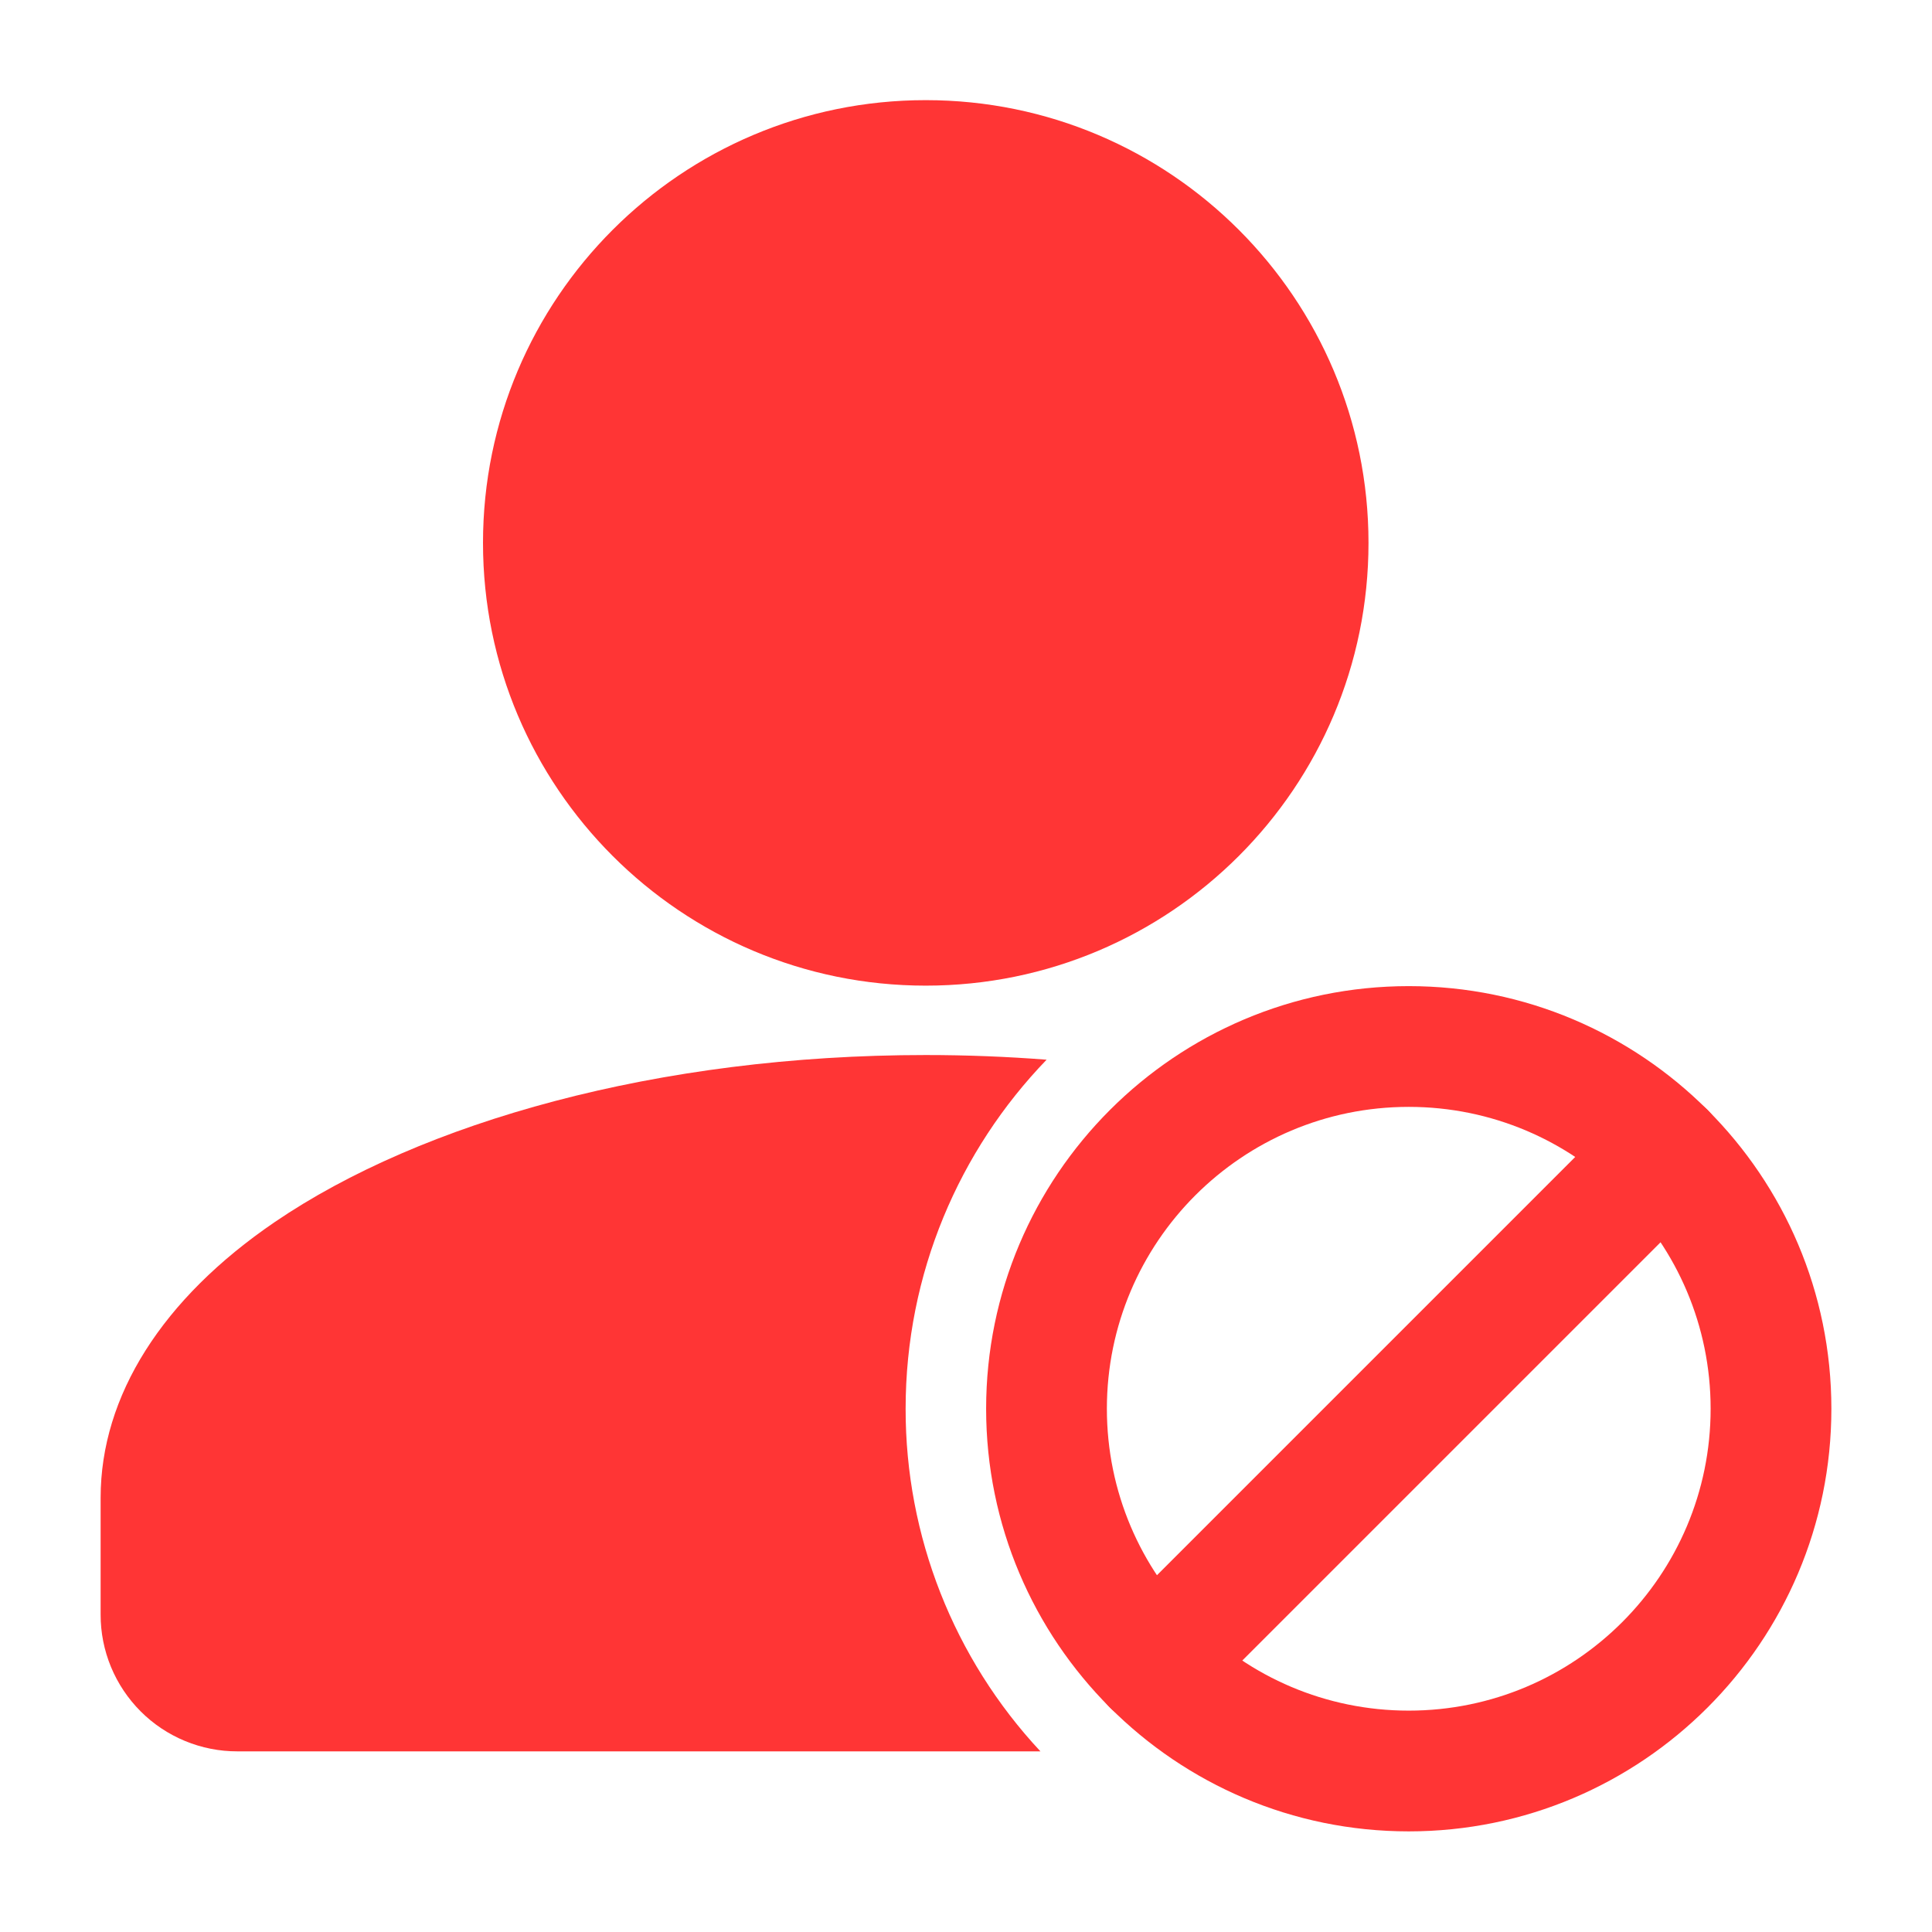 <svg width="36" height="36" viewBox="0 0 36 36" fill="none" xmlns="http://www.w3.org/2000/svg">
<path d="M17.25 18.366C21.806 18.366 25.5 14.673 25.5 10.116C25.5 5.56 21.806 1.866 17.25 1.866C12.694 1.866 9 5.56 9 10.116C9 14.673 12.694 18.366 17.25 18.366Z" fill="#FF3535"/>
<path fill-rule="evenodd" clip-rule="evenodd" d="M30.228 20.682L20.682 30.228C20.471 30.439 20.352 30.725 20.352 31.023C20.352 31.321 20.471 31.607 20.682 31.818C20.893 32.029 21.179 32.147 21.477 32.147C21.775 32.147 22.061 32.029 22.272 31.818L31.818 22.272C32.029 22.061 32.147 21.775 32.147 21.477C32.147 21.179 32.029 20.893 31.818 20.682C31.607 20.471 31.321 20.352 31.023 20.352C30.725 20.352 30.439 20.471 30.228 20.682Z" fill="#FF3535"/>
<path fill-rule="evenodd" clip-rule="evenodd" d="M26.25 18.375C21.903 18.375 18.375 21.903 18.375 26.25C18.375 30.597 21.903 34.125 26.25 34.125C30.597 34.125 34.125 30.597 34.125 26.25C34.125 21.903 30.597 18.375 26.25 18.375ZM26.25 20.625C29.355 20.625 31.875 23.145 31.875 26.25C31.875 29.355 29.355 31.875 26.25 31.875C23.145 31.875 20.625 29.355 20.625 26.25C20.625 23.145 23.145 20.625 26.25 20.625Z" fill="#FF3535"/>
<path fill-rule="evenodd" clip-rule="evenodd" d="M19.387 32.634C17.77 30.902 16.872 28.62 16.875 26.25C16.875 23.726 17.875 21.432 19.502 19.746C18.767 19.689 18.015 19.659 17.25 19.659C12.267 19.659 7.856 20.906 5.117 22.773C3.027 24.198 1.875 26.009 1.875 27.909V30.084C1.874 30.419 1.94 30.751 2.068 31.061C2.196 31.37 2.384 31.652 2.621 31.889C2.857 32.126 3.139 32.313 3.448 32.441C3.758 32.569 4.09 32.635 4.425 32.634H19.387Z" fill="#FF3535"/>
</svg>
